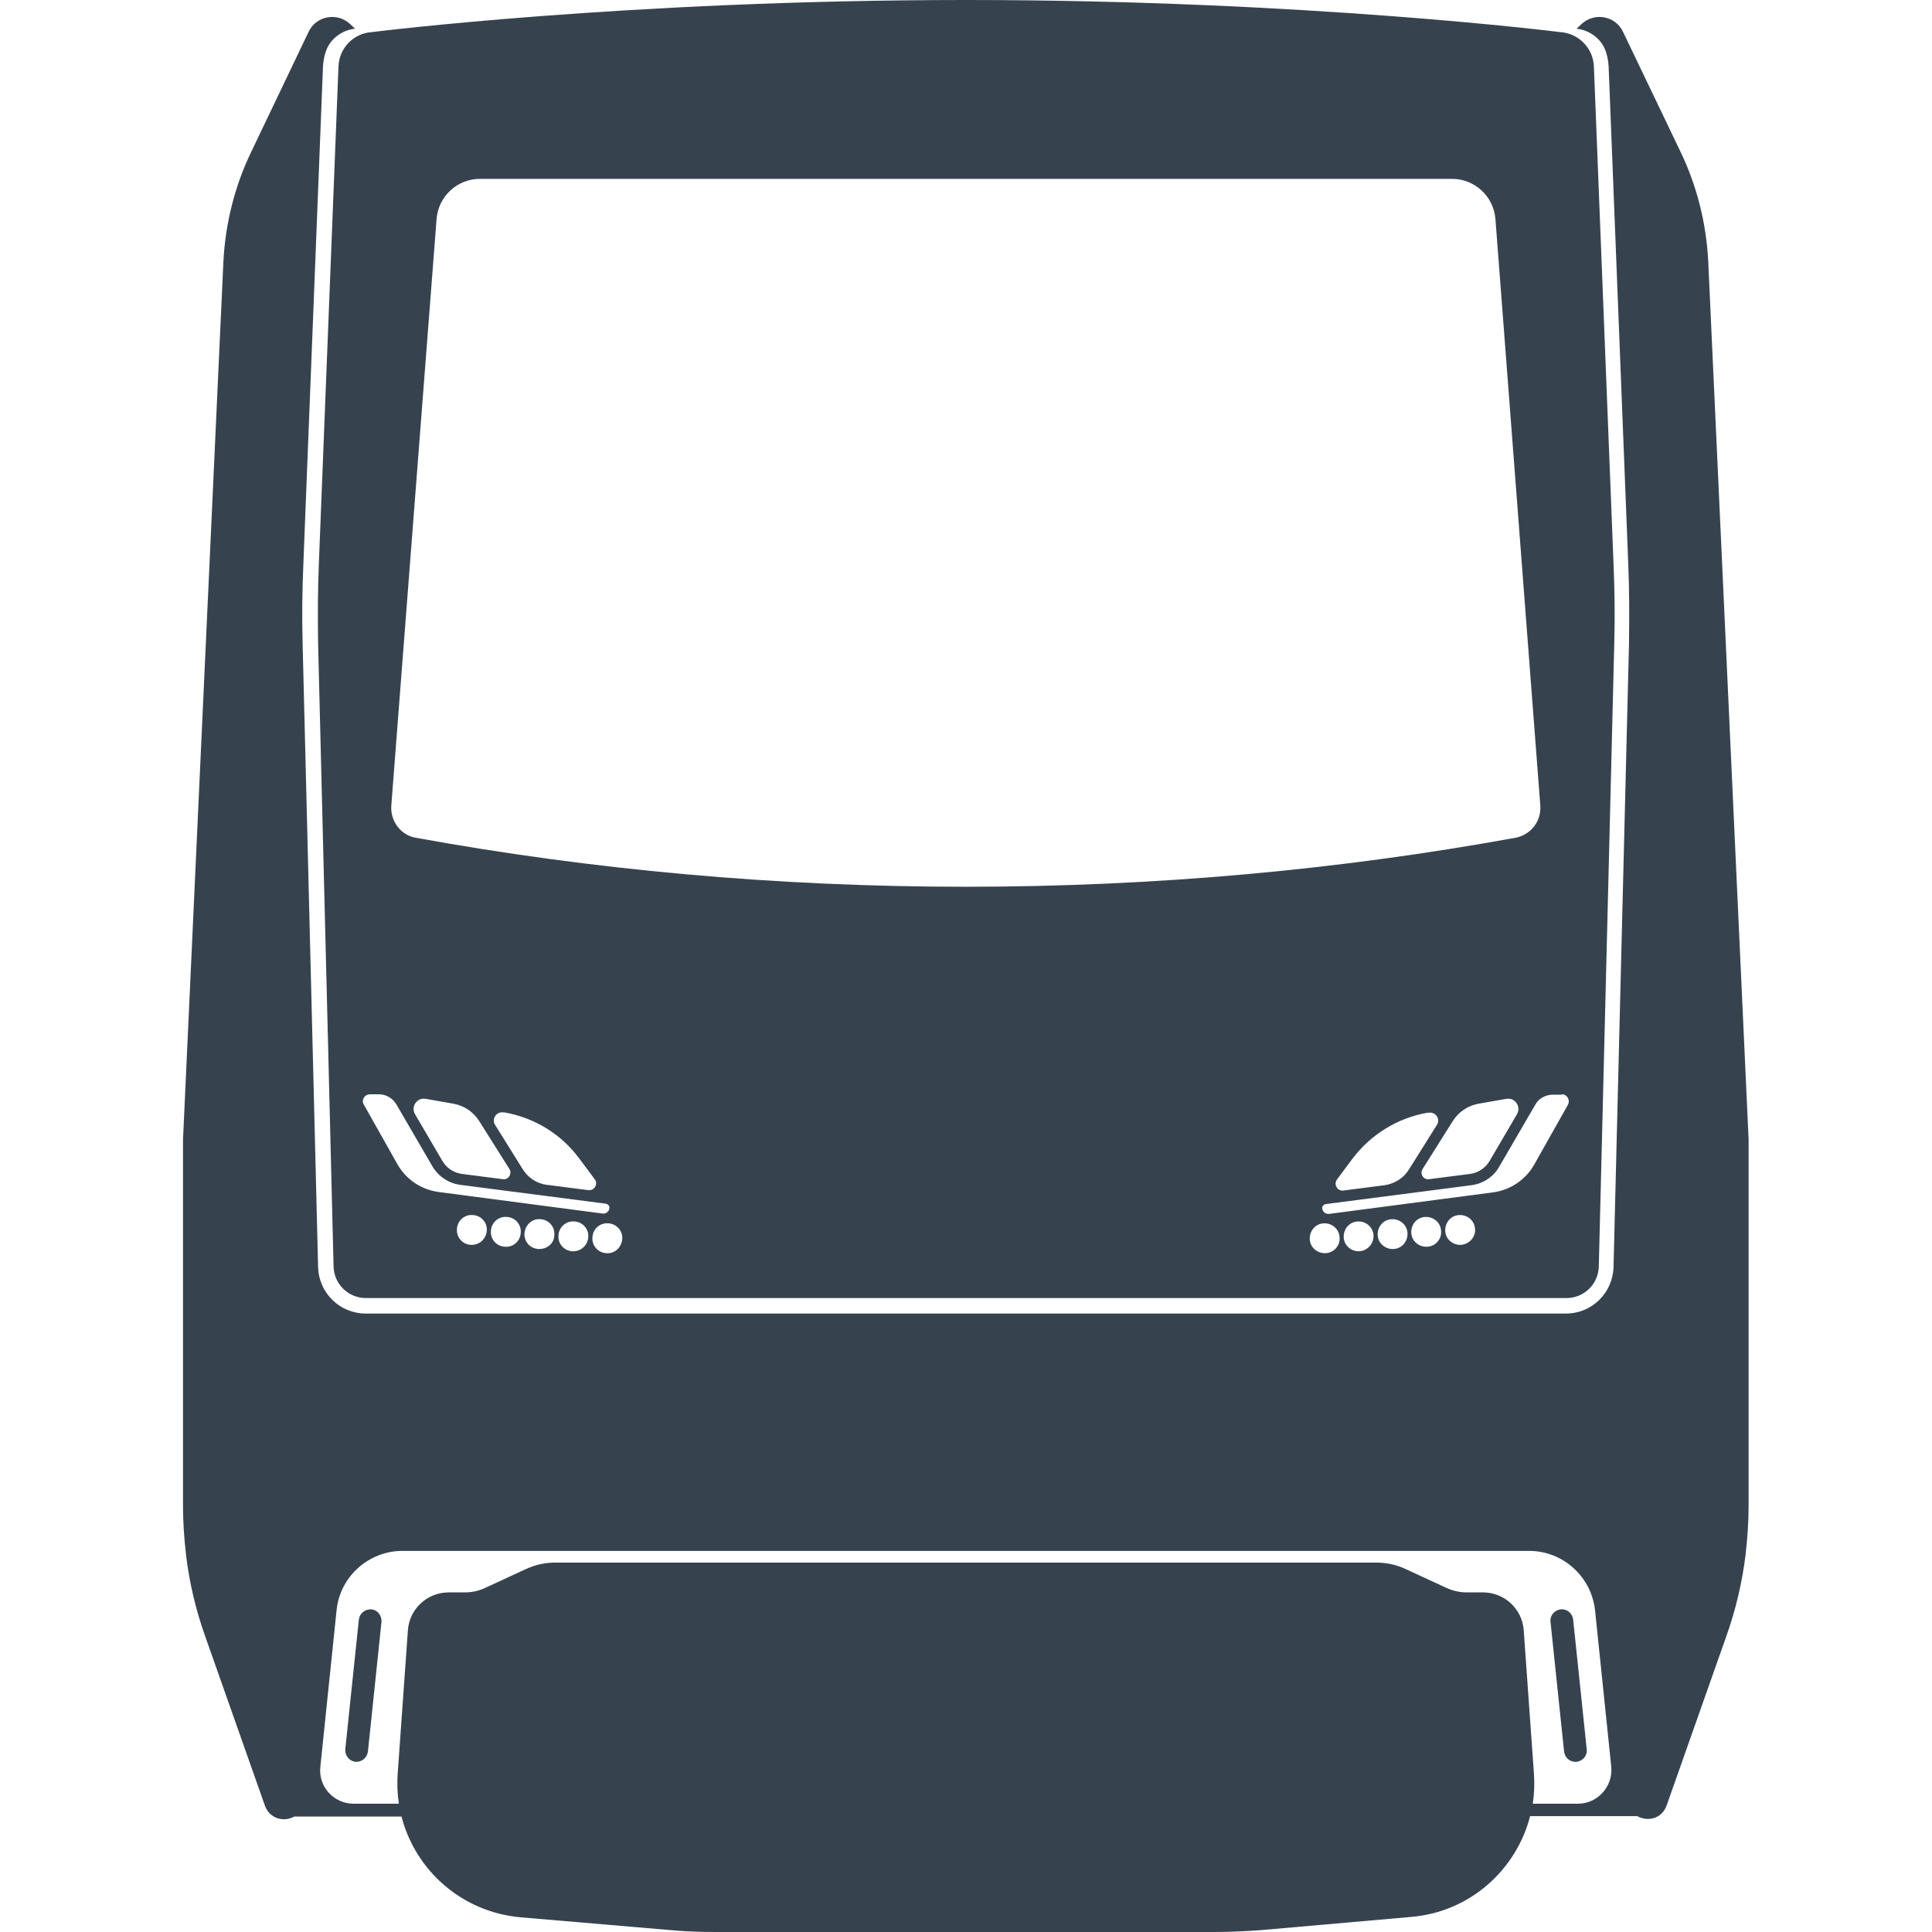 <svg xmlns="http://www.w3.org/2000/svg" viewBox="0 0 512 512" xml:space="preserve"><path d="M452.7 69.3c-.5-10.1-3-20.1-7.4-29.2L430.1 8.4c-2-4.2-7.5-5.2-10.9-2.1l-1.4 1.3c3.5.4 6.7 2.7 7.8 6.2.4 1.2.6 2.4.7 3.7l5.2 131.8c.3 7.1.3 14.3.2 21.4l-4.1 165.1c-.2 6.8-5.7 12.3-12.6 12.3H96.9c-6.8 0-12.4-5.4-12.6-12.3l-4.1-165.1c-.2-7.1-.1-14.3.2-21.4l5.2-131.8c.1-1.3.3-2.5.7-3.7 1.1-3.5 4.3-5.8 7.8-6.2l-1.4-1.3c-3.4-3.1-8.9-2.1-10.9 2.1L66.6 40.2c-4.4 9.1-6.9 19.1-7.4 29.2L48.5 302v97.1c0 4.3.3 8.6.8 12.9v.1c.9 7.4 2.6 14.6 5.1 21.6l15.8 44.8c1.3 3.6 5.1 4.4 7.8 2.9h28.4c3.7 14.3 16 25.3 31.5 26.7l39.8 3.4c4.1.4 8.3.5 12.4.5h131.7c4.1 0 8.3-.2 12.4-.5L374 508c15.5-1.3 27.8-12.4 31.5-26.7h28.4c2.7 1.5 6.5.8 7.8-2.9l15.8-44.8c2.5-7 4.2-14.3 5.1-21.6v-.1c.5-4.3.8-8.6.8-12.9v-97L452.7 69.3zM418.2 478h-12c.4-2.6.5-5.3.3-8.1l-2.7-37.9c-.4-5.6-5.1-10-10.8-10h-4.3c-1.8 0-3.7-.4-5.4-1.2l-10.6-4.9c-2.5-1.2-5.2-1.8-8-1.8H147.2c-2.8 0-5.5.6-8 1.8l-10.6 4.9c-1.7.8-3.5 1.2-5.4 1.2h-4.3c-5.7 0-10.4 4.4-10.8 10l-2.7 37.9c-.2 2.7-.1 5.4.3 8.1h-12c-5.3 0-9.4-4.6-8.8-9.8l4.3-41.5c.9-8.9 8.5-15.7 17.5-15.7h298.5c9 0 16.5 6.8 17.5 15.7l4.3 41.5c.5 5.2-3.6 9.8-8.8 9.8zm2.3-14.4c.2 1.6-1 3.1-2.7 3.3h-.3c-1.5 0-2.8-1.1-3-2.7l-3.6-34.4c-.2-1.6 1-3.1 2.7-3.3 1.6-.2 3.1 1 3.3 2.7l3.6 34.4zm-319.4-33.8-3.6 34.4c-.2 1.5-1.5 2.7-3 2.7h-.3c-1.6-.2-2.8-1.6-2.7-3.3l3.6-34.4c.2-1.6 1.6-2.8 3.3-2.7 1.6.1 2.8 1.6 2.7 3.3zM89.7 17.6l-5.2 131.8c-.3 7-.3 14.1-.2 21.1l4.1 165.1c.1 4.7 3.9 8.4 8.6 8.4h318.1c4.7 0 8.5-3.7 8.6-8.4l4.1-165.1c.2-7 .1-14.1-.2-21.1l-5.2-131.8c-.2-4.9-4.1-8.8-9-9.1C413.4 8.5 346 0 256 0S98.6 8.5 98.6 8.5c-4.9.3-8.7 4.2-8.9 9.1zm35.1 312.3c-2.2-.1-3.9-2-3.7-4.2.1-2.2 2-3.9 4.2-3.7 2.2.1 3.9 2 3.7 4.2s-2 3.8-4.2 3.7zm9 .5c-2.2-.1-3.9-2-3.7-4.2.1-2.2 2-3.9 4.2-3.7 2.2.1 3.9 2 3.7 4.2-.1 2.2-2 3.9-4.2 3.7zm8.9.6c-2.2-.1-3.9-2-3.7-4.2s2-3.9 4.2-3.7c2.2.1 3.9 2 3.7 4.2 0 2.2-1.9 3.8-4.2 3.7zm9 .6c-2.2-.1-3.9-2-3.7-4.2.1-2.2 2-3.9 4.2-3.7 2.2.1 3.9 2 3.7 4.2s-2 3.8-4.2 3.7zm9 .5c-2.2-.1-3.9-2-3.7-4.2.1-2.2 2-3.9 4.2-3.7 2.2.1 3.9 2 3.7 4.2s-2 3.9-4.2 3.7zm190.6 0c-2.2.1-4.1-1.5-4.2-3.7s1.5-4.1 3.7-4.2c2.2-.1 4.1 1.5 4.2 3.7.2 2.2-1.5 4.1-3.7 4.2zm9-.5c-2.2.1-4.1-1.5-4.2-3.7s1.5-4.1 3.7-4.2c2.2-.1 4.1 1.5 4.2 3.7.1 2.1-1.5 4-3.7 4.2zm9-.6c-2.2.1-4.1-1.5-4.2-3.7-.1-2.2 1.5-4.1 3.7-4.2 2.2-.1 4.1 1.5 4.2 3.7s-1.5 4.1-3.7 4.2zm8.9-.6c-2.2.1-4.1-1.5-4.2-3.7-.1-2.2 1.5-4.1 3.7-4.2 2.2-.1 4.1 1.5 4.2 3.7.2 2.2-1.5 4.1-3.7 4.2zm9-.5c-2.2.1-4.1-1.5-4.2-3.7s1.5-4.1 3.7-4.2c2.2-.1 4.1 1.5 4.2 3.7.2 2.1-1.5 4-3.7 4.2zm26.7-39.9c1.4 0 2.3 1.5 1.6 2.8l-8.9 15.8c-2.3 4.1-6.4 6.8-11 7.4l-43.4 5.7c-.9.1-1.8-.6-1.8-1.6 0-.5.4-.9.9-1l38.6-5c3.1-.4 5.9-2.2 7.4-4.9l9.6-16.5c.9-1.6 2.7-2.6 4.6-2.6h2.4zm-33.1 8.1-7.4 11.8c-1.4 2.3-3.8 3.8-6.5 4.2l-10.9 1.4c-1.6.2-2.6-1.6-1.7-2.9l4.1-5.5c4.8-6.4 11.9-10.8 19.8-12.2h.3c1.9-.4 3.3 1.6 2.3 3.2zm4.2-1c1.5-2.4 4-4.1 6.8-4.6l7.4-1.3c2.3-.4 4 2.1 2.8 4.1l-7.2 12.3c-1.1 1.9-3 3.2-5.2 3.5l-10.9 1.4c-1.5.2-2.5-1.4-1.7-2.7l8-12.7zm-281.3-83.6 12-155.5c.5-6 5.5-10.6 11.5-10.6h257.6c6 0 11 4.6 11.5 10.6l11.9 155.5c.3 4.1-2.5 7.7-6.5 8.5-46.6 8.5-95.5 13-145.8 13s-99.1-4.5-145.8-13c-3.9-.7-6.7-4.4-6.4-8.5zm27.5 84.6c-1-1.6.4-3.6 2.2-3.3h.3c7.9 1.4 15 5.7 19.8 12.2l4.1 5.5c1 1.3-.1 3.1-1.7 2.9L145 314c-2.7-.3-5.1-1.9-6.5-4.2l-7.3-11.7zm2.1 14.4-10.9-1.4c-2.2-.3-4.1-1.6-5.2-3.5l-7.2-12.3c-1.2-2 .5-4.5 2.8-4.1l7.4 1.3c2.8.5 5.3 2.2 6.8 4.6l8 12.7c.8 1.3-.3 2.9-1.7 2.7zM98.1 290h2.3c1.9 0 3.6 1 4.6 2.6l9.6 16.5c1.6 2.7 4.3 4.5 7.4 4.9l38.6 5c.5.1.9.5.9 1 0 1-.8 1.7-1.8 1.6l-43.4-5.7c-4.6-.6-8.7-3.3-11-7.4l-8.9-15.8c-.7-1.2.2-2.7 1.7-2.7z" fill="#36434f"/></svg>